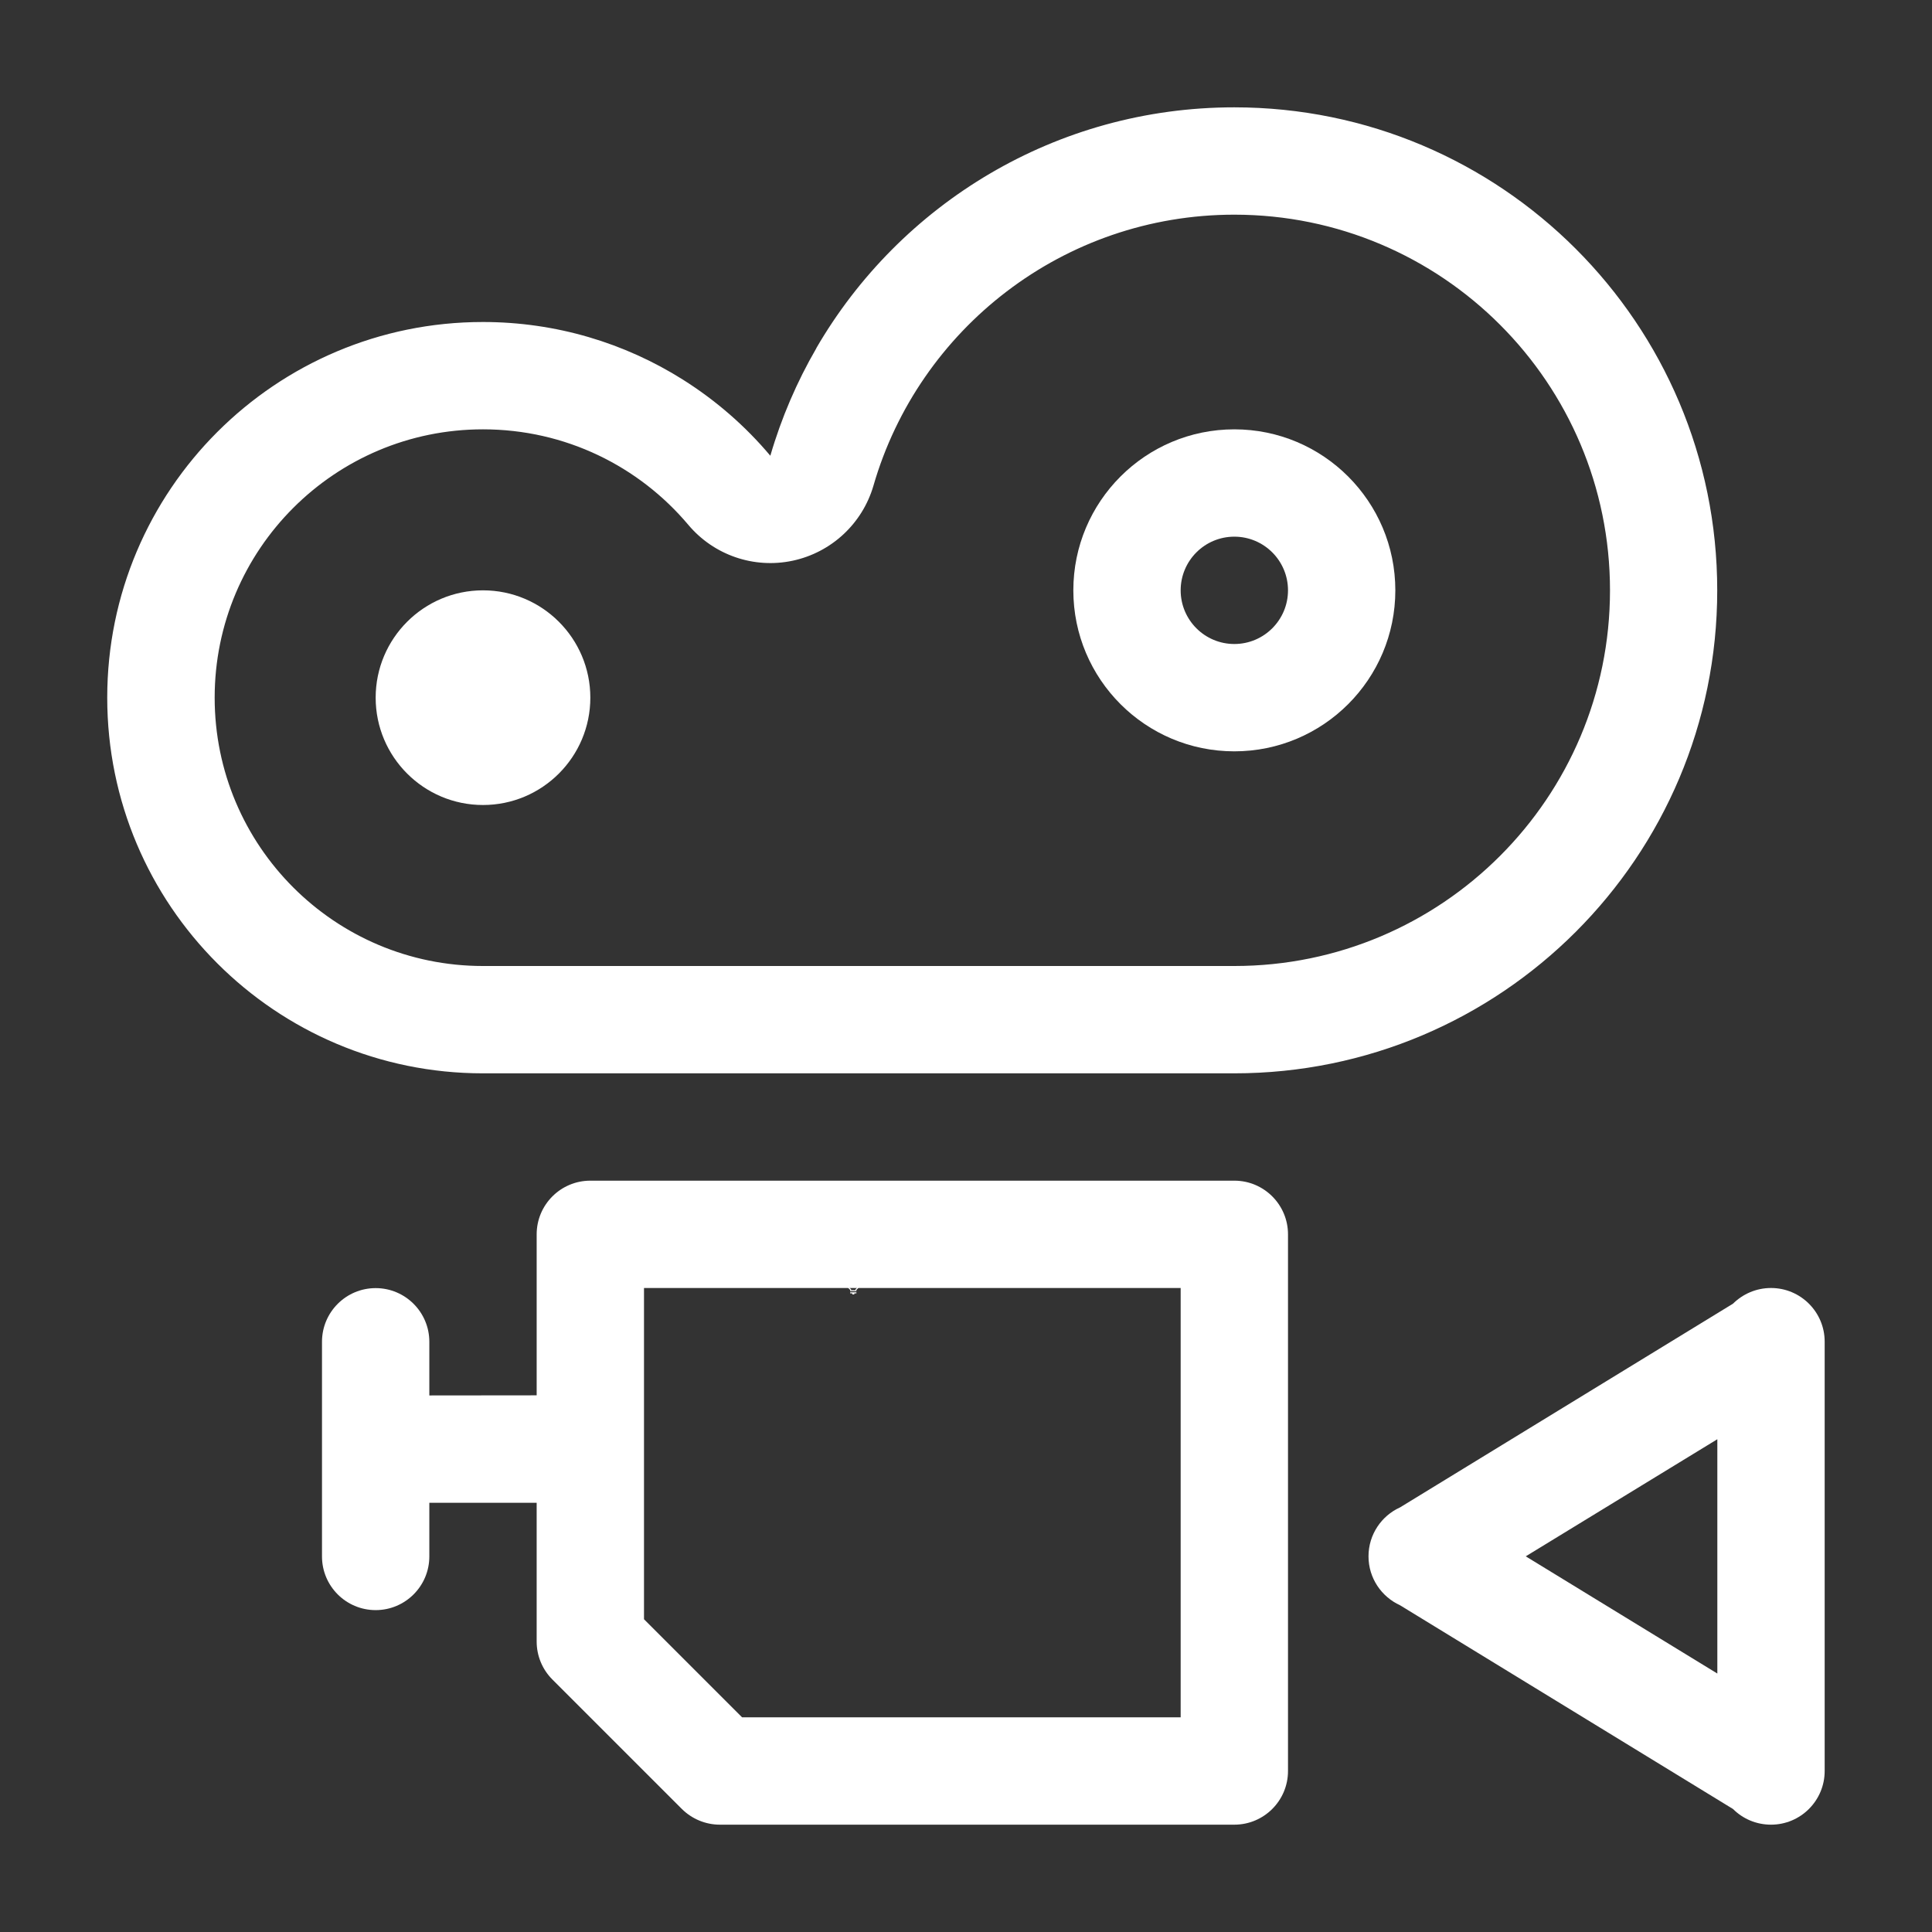 <svg height="1800" viewBox="0 0 1800 1800" width="1800" xmlns="http://www.w3.org/2000/svg"><rect x="0" y="0" width="1800" height="1800" fill="#333333" stroke="none"/><g fill="#fff"><g enable-background="new" transform="translate(-233 -365)"><path d="m1028 1556c-3.283 0-6 2.441-6 5.5 0 1.706.905 3.146 2.152 4.359l.994.994a.5.5 0 0 0 .303.148.5.5 0 0 0 .051.998h5a.5.5 0 0 0 .045-.998.5.5 0 0 0 .309-.148l.998-.998c1.212-1.198 2.147-2.652 2.147-4.354 0-3.059-2.717-5.5-6-5.5zm0 1c2.792 0 5 2.036 5 4.5 0 1.334-.743 2.549-1.852 3.644l-1 1a.5.5 0 0 0 .279.854h-4.859a.5.5 0 0 0 .287-.854l-1-1a.5.5 0 0 0 -.01-.01c-1.14-1.108-1.848-2.286-1.848-3.641 0-2.464 2.208-4.5 5-4.5zm-2.5 12a.5.5 0 1 0 0 1h1.5v.5a.5.5 0 0 0 .5.5h1a.5.5 0 0 0 .5-.5v-.5h1.5a.5.5 0 1 0 0-1z"/><path d="m1025.49 1561.006a.5.5 0 0 0 -.344.848l.854.854v1.543a.5.5 0 1 0 1 0v-1.25h2v1.25a.5.5 0 1 0 1 0v-1.543l.854-.854a.5.5 0 0 0 -.707-.707l-.854.854h-2.586l-.854-.854a.5.5 0 0 0 -.363-.141z" opacity=".6"/></g><g enable-background="new" transform="matrix(100 0 0 100 100 100)"><g clip-rule="evenodd" fill-rule="evenodd"><path d="m4 12v-1.5c0-.276.224-.5.5-.5h6c.276 0 .5.224.5.5v5c0 .276-.224.5-.5.5h-4.793c-.133 0-.26-.053-.354-.146l-1.207-1.207c-.094-.094-.146-.221-.146-.353v-1.293h-1v.5c0 .276-.224.5-.5.5s-.5-.224-.5-.5v-2c0-.276.224-.5.5-.5s.5.224.5.5v.5zm1.914 3-.914-.914v-3.086h5v4z"/><path d="m13.215 13.5 1.785 1.092v-2.183zm1.931 2.354c.09.09.215.146.354.146.276 0 .5-.224.5-.5v-4c0-.276-.224-.5-.5-.5-.138 0-.263.056-.354.146l-3.102 1.898c-.173.078-.294.253-.294.456s.121.377.294.456z"/><path d="m6.385 4.224c-.361.077-.735-.052-.972-.334-.46-.546-1.146-.89-1.913-.89-1.381 0-2.5 1.119-2.5 2.5s1.119 2.5 2.5 2.5h7c1.933 0 3.5-1.567 3.5-3.5s-1.567-3.5-3.5-3.5c-1.593 0-2.94 1.065-3.362 2.524-.103.354-.392.623-.753.7zm.221-1.98c-.181.312-.326.648-.429 1.002-.233-.277-.508-.516-.816-.71-.539-.339-1.177-.536-1.862-.536-1.933 0-3.5 1.567-3.5 3.5s1.567 3.5 3.5 3.5h7c2.485 0 4.5-2.015 4.5-4.5s-2.015-4.5-4.5-4.5c-1.663 0-3.115.902-3.894 2.244z"/><path d="m10.5 5c.276 0 .5-.224.5-.5s-.224-.5-.5-.5-.5.224-.5.5.224.5.5.5zm0 1c.828 0 1.5-.672 1.5-1.5s-.672-1.5-1.5-1.5c-.828 0-1.5.672-1.5 1.5s.672 1.5 1.5 1.5z"/></g><path d="m4.5 5.5c0 .552-.448 1-1 1s-1-.448-1-1 .448-1 1-1 1 .448 1 1z"/></g></g></svg>